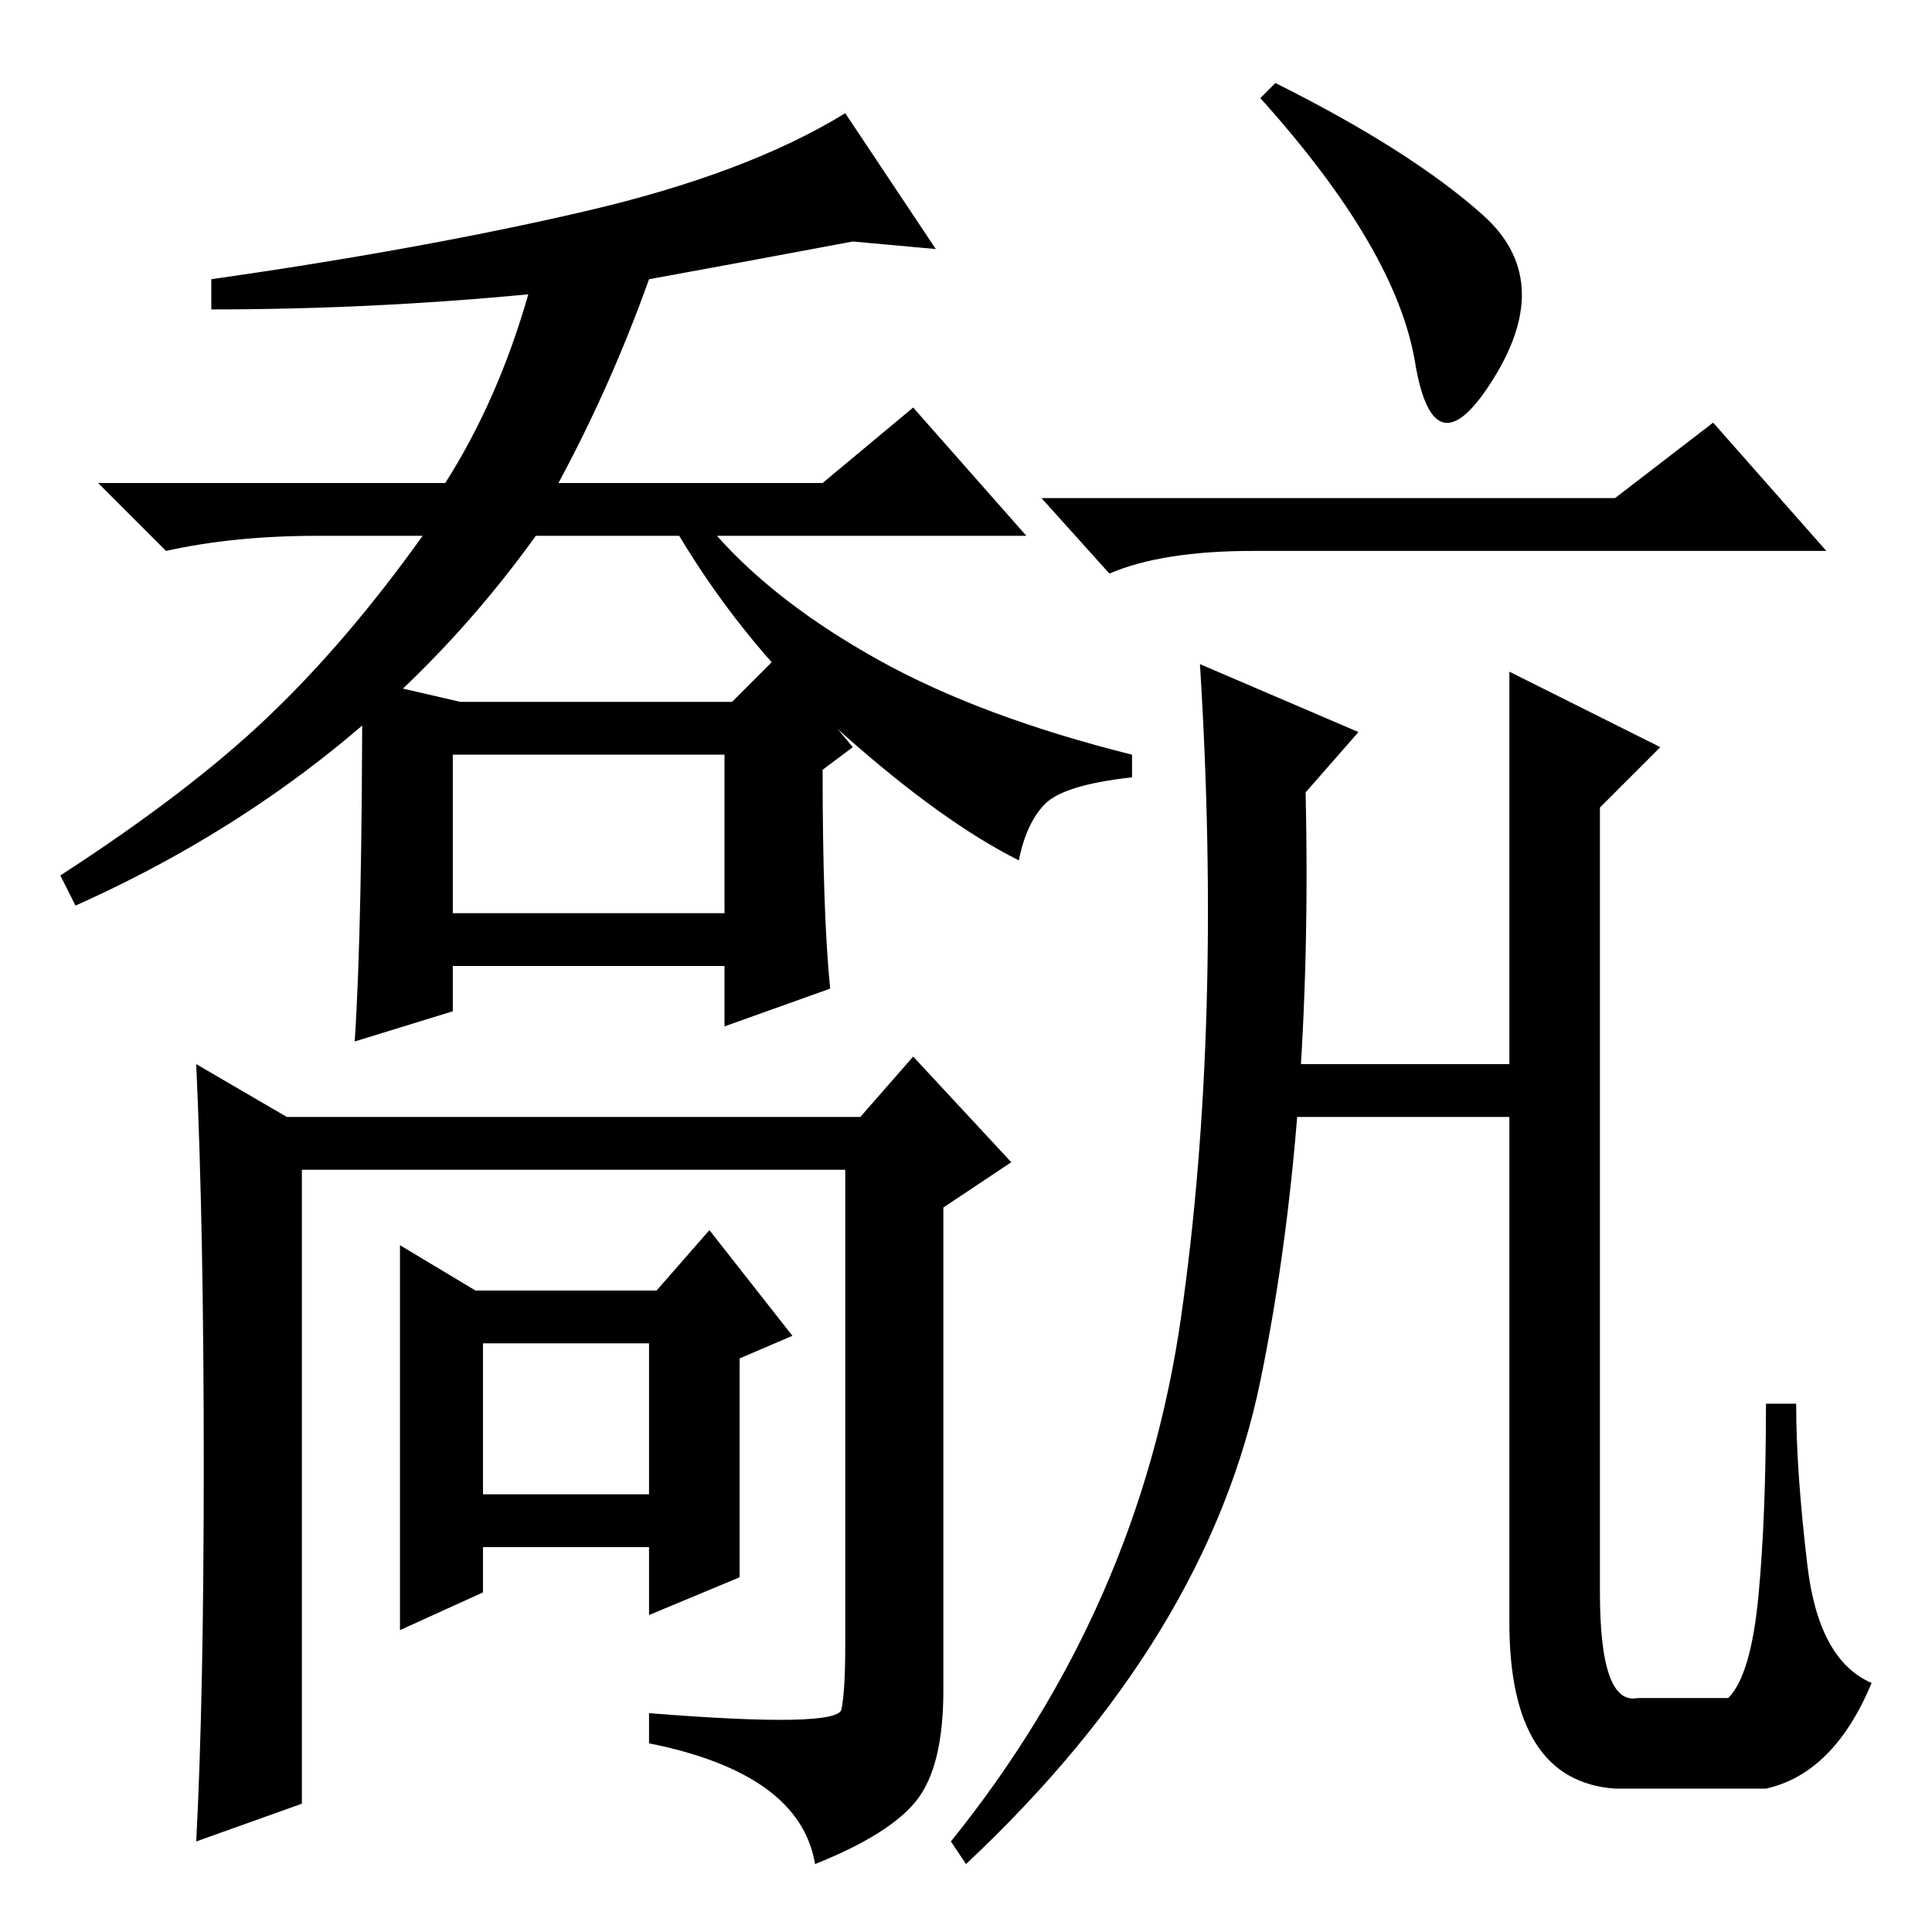 <?xml version="1.0" standalone="no"?>
<!DOCTYPE svg PUBLIC "-//W3C//DTD SVG 1.1//EN" "http://www.w3.org/Graphics/SVG/1.1/DTD/svg11.dtd" >
<svg xmlns="http://www.w3.org/2000/svg" xmlns:xlink="http://www.w3.org/1999/xlink" version="1.1" viewBox="0 -36 256 256">
  <g transform="matrix(1 0 0 -1 0 220)">
   <path fill="currentColor"
d="M113 224q-16 -3 -27 -5q-5 -14 -12 -27h35l12 10l15 -17h-41q8 -9 21.5 -16.5t33.5 -12.5v-3q-9 -1 -11.5 -3.5t-3.5 -7.5q-10 5 -23 16.5t-22 26.5h-19q-23 -32 -61 -49l-2 4q17 11 27.5 21t20.5 24h-14q-11 0 -20 -2l-9 9h46q7 11 11 25q-21 -2 -42 -2v4q28 4 49.5 9
t34.5 13l12 -18zM48 166l13 -3h36l6 6l10 -12l-4 -3q0 -19 1 -29l-14 -5v8h-36v-6l-13 -4q1 15 1 48zM60 135h36v21h-36v-21zM111.5 29.5q0.5 2.5 0.5 8.5v63h-72v-84l-14 -5q1 19 1 50t-1 53l12 -7h76l7 8l13 -14l-9 -6v-64q0 -10 -3.5 -14.5t-13.5 -8.5q-1 6 -6.5 10
t-15.5 6v4q25 -2 25.5 0.5zM98 47l-12 -5v9h-22v-6l-11 -5v51l10 -6h24l7 8l11 -14l-7 -3v-29zM64 58h22v20h-22v-20zM196.5 227.5q9.5 -8.5 1.5 -21.5t-10.5 2t-20.5 35l2 2q18 -9 27.5 -17.5zM166 183q-12 0 -19 -3l-9 10h76l13 10l15 -17h-76zM234 19h-20q-14 1 -14 22
v126l20 -10l-8 -8v-104q0 -15 5 -14h12q3 3 4 13.5t1 25.5h4q0 -9 1.5 -21.5t8.5 -15.5q-5 -12 -14 -14zM169 115h36v-7h-37zM173 151q1 -44 -6 -78t-39 -64l-2 3q25 31 30.5 69.5t2.5 86.5l21 -9z" />
  </g>

</svg>
